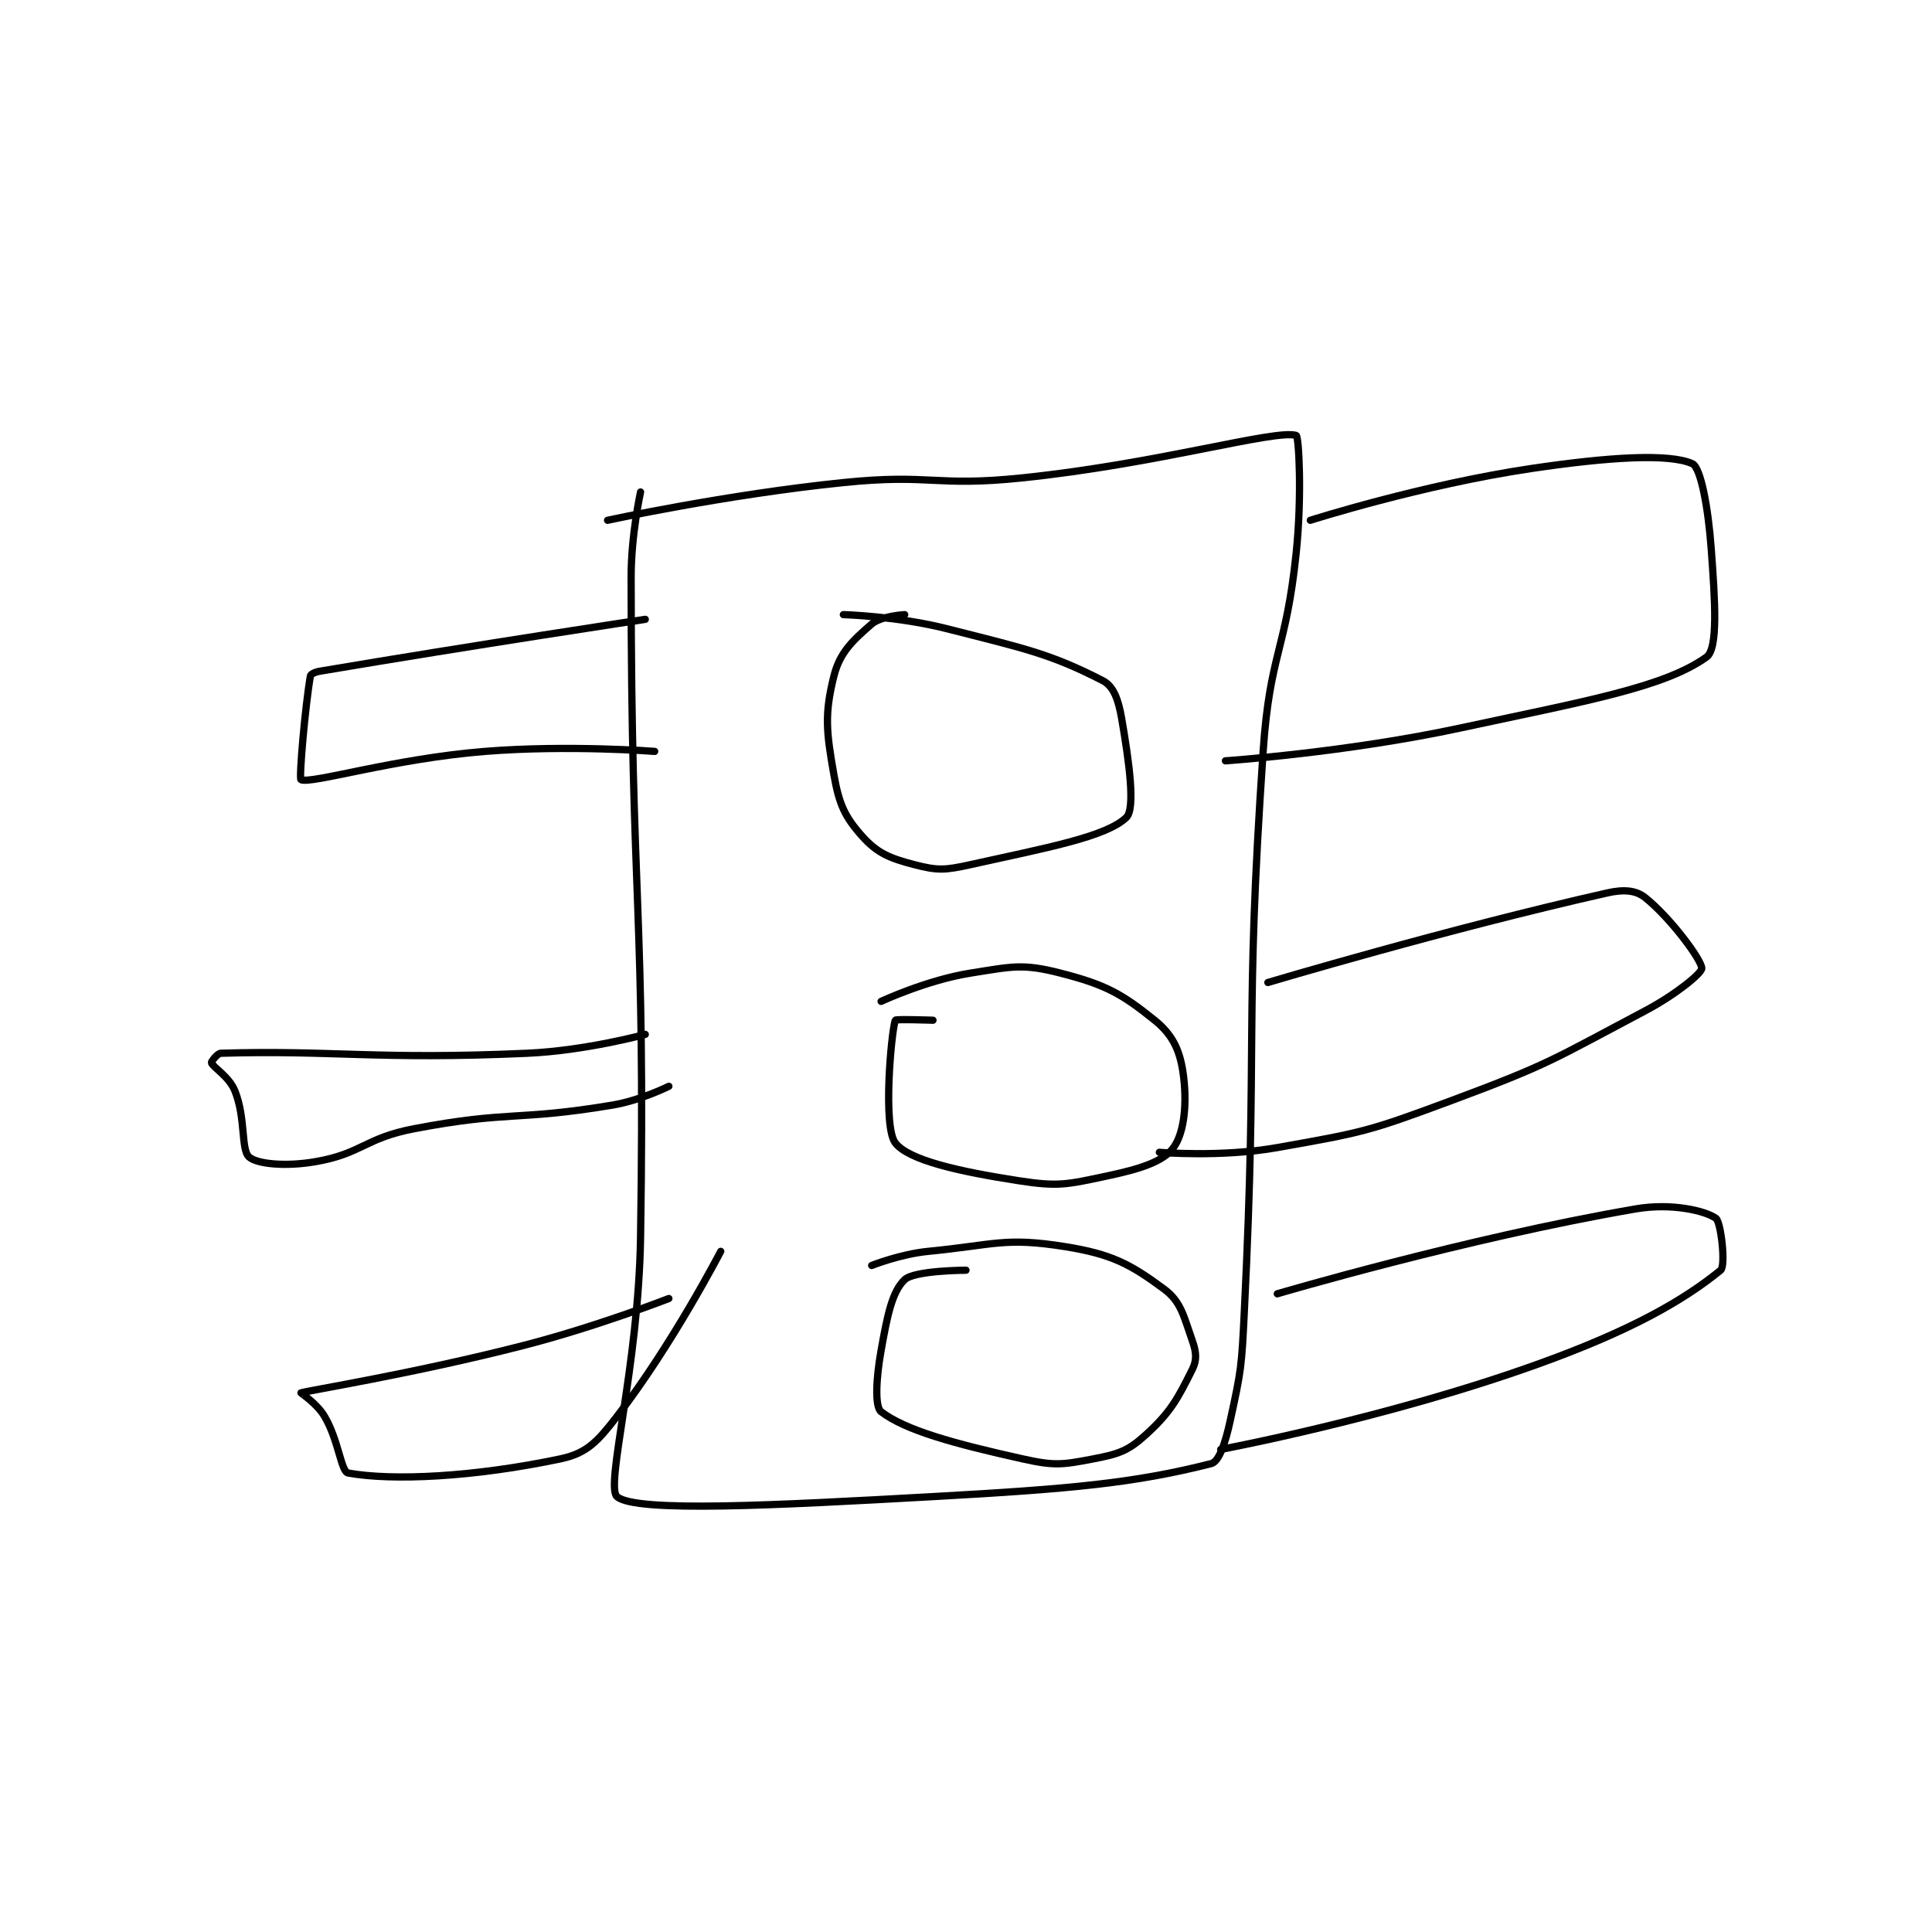 <?xml version="1.0" encoding="utf-8"?>
<!DOCTYPE svg PUBLIC "-//W3C//DTD SVG 1.1//EN" "http://www.w3.org/Graphics/SVG/1.1/DTD/svg11.dtd">
<svg viewBox="0 0 800 800" preserveAspectRatio="xMinYMin meet" xmlns="http://www.w3.org/2000/svg" version="1.1">
<g fill="none" stroke="black" stroke-linecap="round" stroke-linejoin="round" stroke-width="1.536">
<g transform="translate(87.52,180.287) scale(1.953) translate(-108,-116)">
<path id="0" d="M199 128 C199 128 197 137.07 197 146 C197 215.455 200.071 216.416 199 286 C198.579 313.381 191.466 338.752 194 341 C197.877 344.439 227.835 342.842 261 341 C290.397 339.367 303.706 338.138 320 334 C321.685 333.572 323.011 329.519 324 325 C326.368 314.174 326.433 313.493 327 302 C329.917 242.82 326.979 241.848 331 183 C332.432 162.042 335.822 161.848 338 141 C339.274 128.803 338.574 116.158 338 116 C333.377 114.725 308.916 121.988 280 125 C261.305 126.947 260.689 124.089 242 126 C217.073 128.549 192 134 192 134 "/>
<path id="1" d="M255 154 C255 154 249.992 154.273 248 156 C244 159.467 241.251 161.996 240 167 C237.979 175.083 238.365 178.733 240 188 C241.095 194.204 242.292 196.856 246 201 C249.198 204.574 251.814 205.647 257 207 C261.953 208.292 263.525 208.217 269 207 C285.069 203.429 297.739 201.128 302 197 C303.931 195.13 302.625 185.422 301 176 C300.333 172.133 299.337 169.2 297 168 C285.859 162.279 280.521 161.205 264 157 C253.495 154.326 242 154 242 154 "/>
<path id="2" d="M261 240 C261 240 253.087 239.719 253 240 C252.087 242.969 250.374 262.566 253 266 C255.816 269.683 266.499 272.055 279 274 C287.647 275.345 289.363 274.832 298 273 C304.866 271.544 309.821 269.996 312 267 C314.35 263.768 314.934 257.305 314 251 C313.293 246.227 311.733 243.016 308 240 C300.957 234.312 297.498 232.435 288 230 C280.002 227.949 277.844 228.604 269 230 C259.715 231.466 250 236 250 236 "/>
<path id="3" d="M268 293 C268 293 257.088 293.028 255 295 C252.312 297.538 251.305 302.689 250 310 C248.932 315.98 248.641 321.958 250 323 C255.137 326.939 265.425 329.761 280 333 C286.785 334.508 288.401 334.269 295 333 C300.262 331.988 302.285 331.361 306 328 C311.424 323.092 312.875 320.25 316 314 C316.987 312.026 316.83 310.352 316 308 C314.185 302.858 313.642 299.698 310 297 C302.877 291.724 298.926 289.588 289 288 C276.244 285.959 274.095 287.625 260 289 C254.045 289.581 248 292 248 292 "/>
<path id="4" d="M200 155 C200 155 163.869 160.445 131 166 C129.994 166.17 129.066 166.619 129 167 C127.901 173.317 126.544 188.803 127 189 C129.209 189.955 146.613 184.551 166 183 C183.678 181.586 202 183 202 183 "/>
<path id="5" d="M200 243 C200 243 187.407 246.449 175 247 C142.97 248.423 133.657 246.294 110 247 C109.25 247.022 107.939 248.837 108 249 C108.385 250.026 111.774 251.936 113 255 C115.329 260.822 114.236 267.443 116 269 C117.71 270.509 123.786 271.065 130 270 C139.976 268.29 140.445 265.01 151 263 C171.3 259.133 172.589 261.402 193 258 C199.036 256.994 205 254 205 254 "/>
<path id="6" d="M205 299 C205 299 189.664 304.983 174 309 C150.868 314.931 128.163 318.584 127 319 C126.926 319.026 130.393 321.268 132 324 C135.024 329.14 135.484 335.727 137 336 C146.413 337.694 163.546 336.885 182 333 C187.619 331.817 189.868 329.348 194 324 C205.76 308.782 216 289 216 289 "/>
<path id="7" d="M341 134 C341 134 364.682 126.455 388 123 C404.374 120.574 417.067 119.793 422 122 C423.772 122.793 425.357 131.21 426 140 C426.806 151.016 427.511 161.2 425 163 C415.991 169.459 399.126 172.365 373 178 C348.636 183.255 323 185 323 185 "/>
<path id="8" d="M332 232 C332 232 370.274 220.588 404 213 C407.438 212.226 410.023 212.419 412 214 C417.391 218.313 424 227.24 424 229 C424 230.056 418.407 234.615 412 238 C392.483 248.311 391.81 249.263 371 257 C353.37 263.555 352.329 263.748 334 267 C322.098 269.112 309 268 309 268 "/>
<path id="9" d="M334 298 C334 298 373.878 286.215 410 280 C417.606 278.691 424.795 280.408 427 282 C428.069 282.772 429.13 292.079 428 293 C420.164 299.393 409.003 305.829 389 313 C357.176 324.409 322 331 322 331 "/>
</g>
</g>
</svg>
